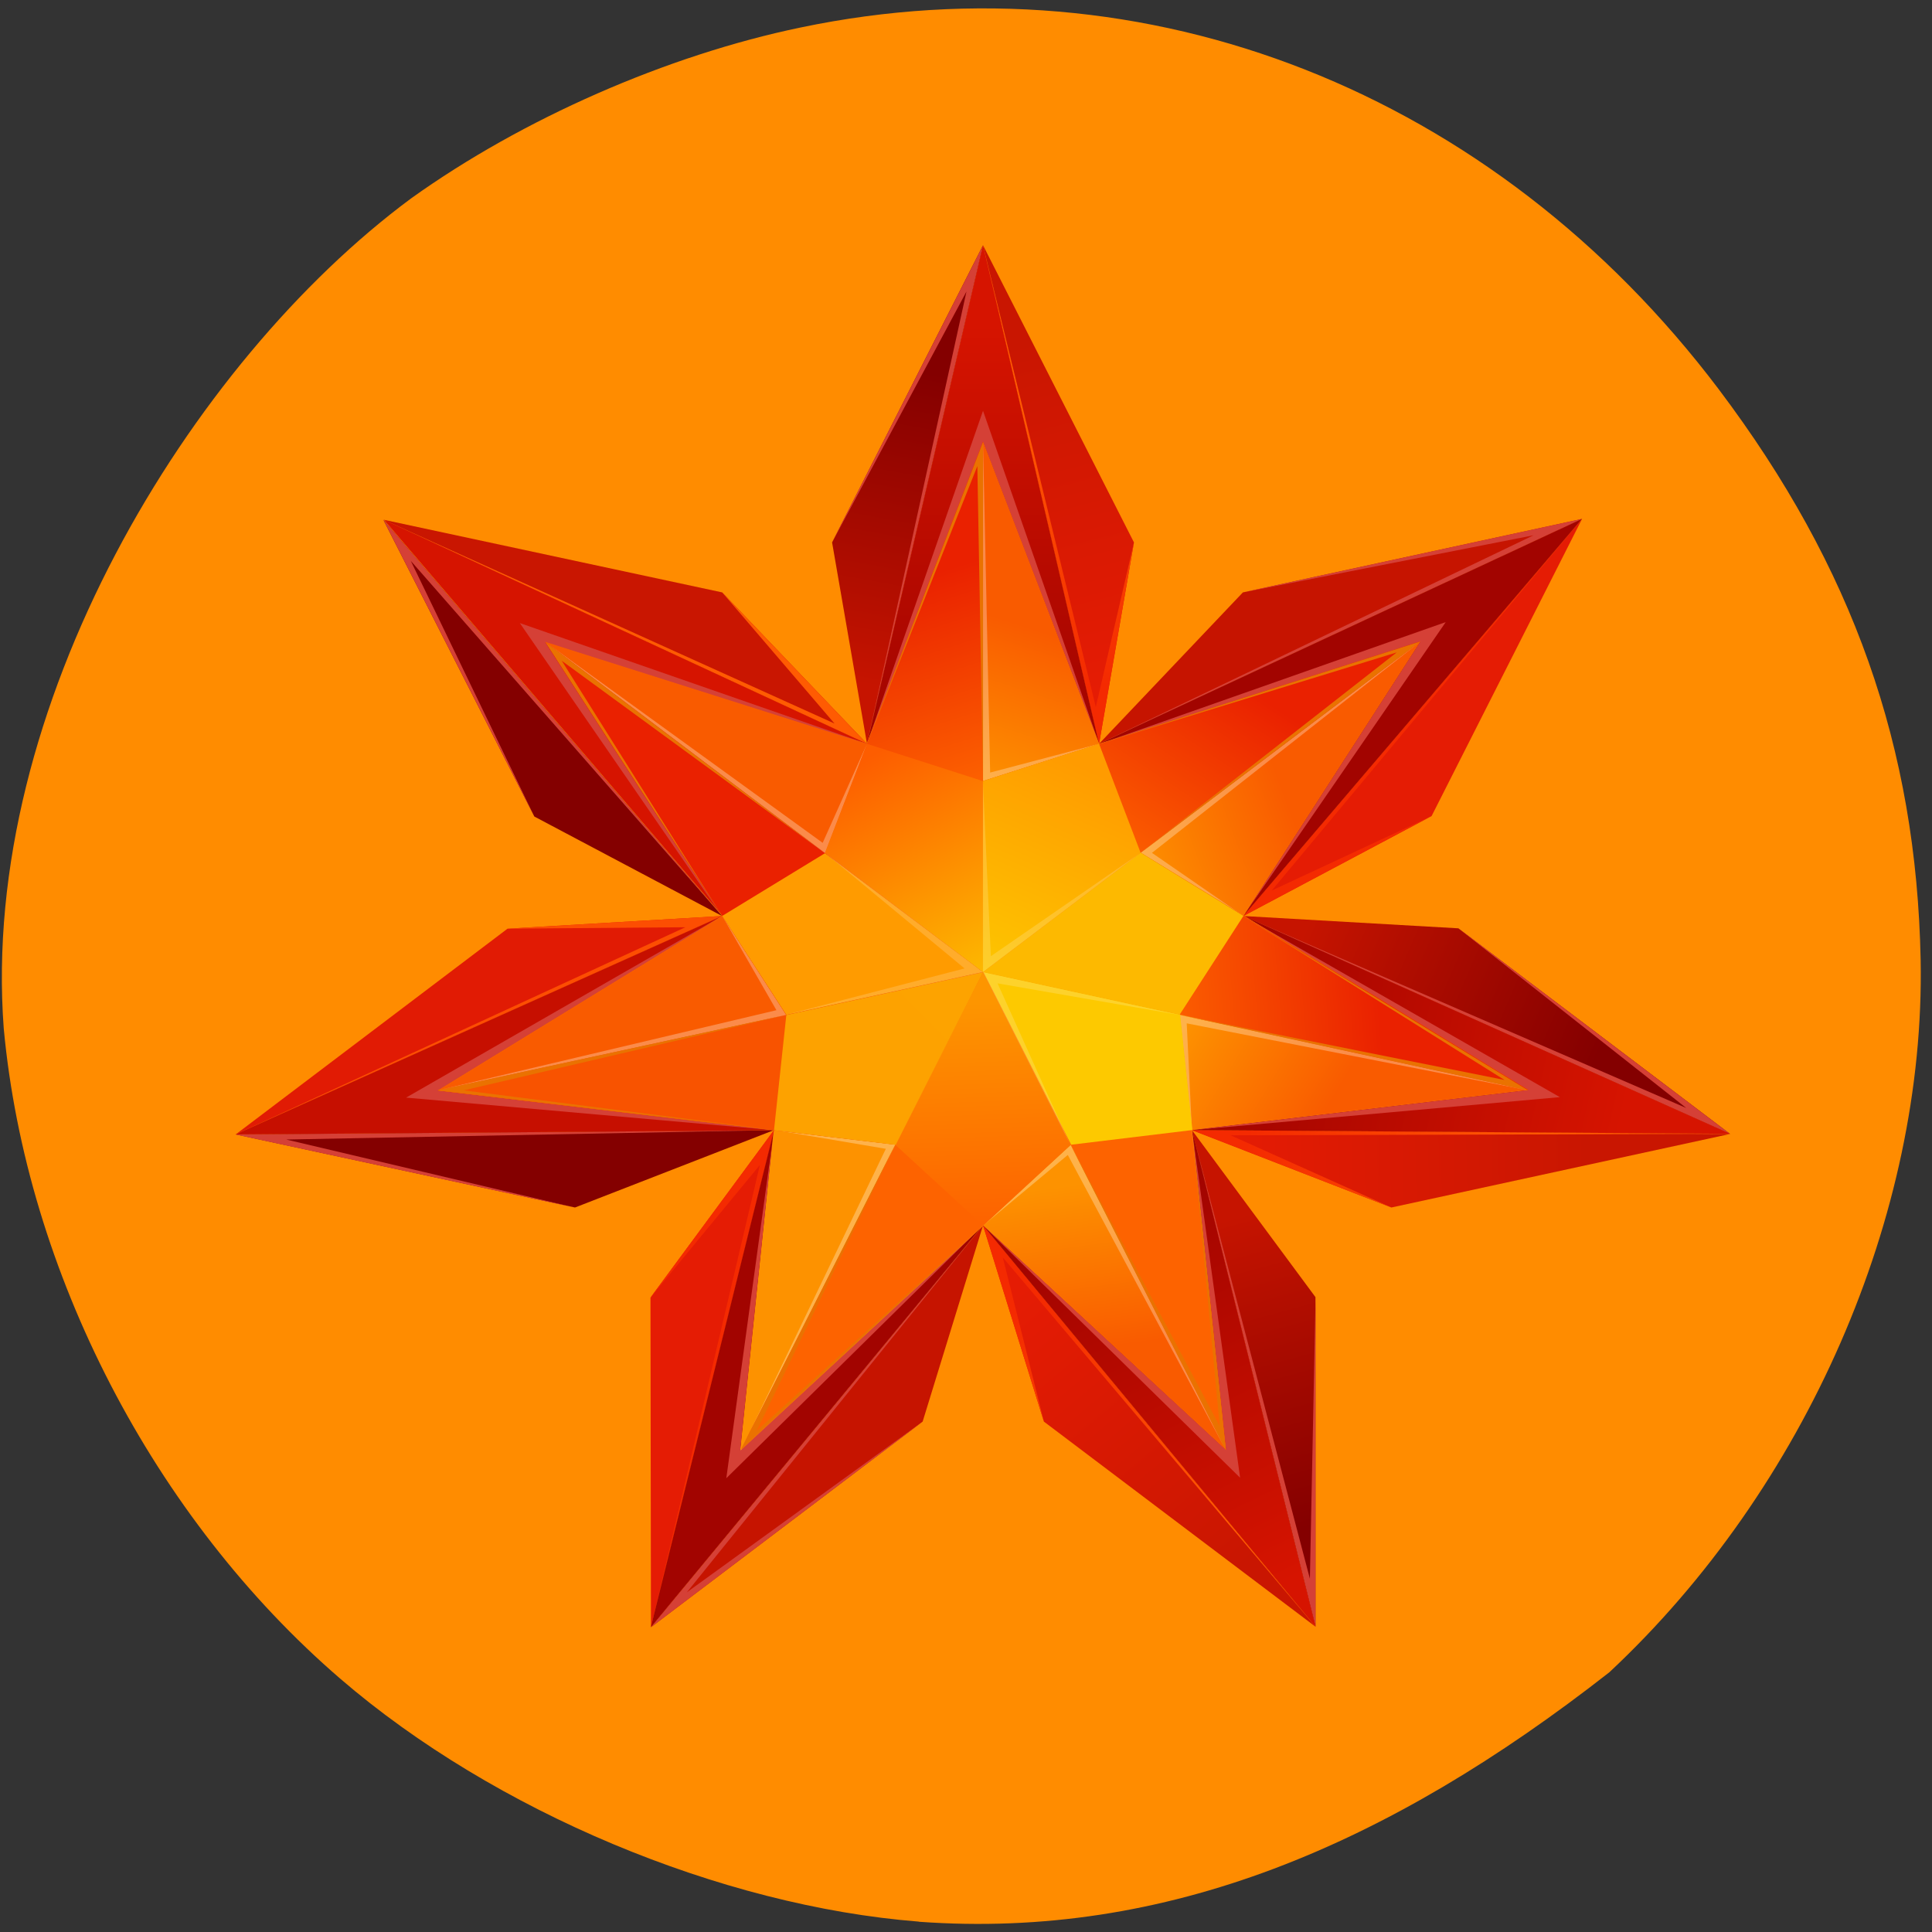 <svg xmlns="http://www.w3.org/2000/svg" viewBox="0 0 16 16" xmlns:xlink="http://www.w3.org/1999/xlink"><rect x="0" y="0" width="16" height="16" fill="#333333" stroke="none"/><defs><linearGradient id="V" gradientUnits="userSpaceOnUse" x1="14942.83" y1="93338.54" x2="47277.7" y2="85004.3" gradientTransform="matrix(0.021 0 0 0.009 1.954 2.033)" xlink:href="#1"/><linearGradient id="m" gradientUnits="userSpaceOnUse" x1="34847.9" y1="50536.2" x2="52314.09" y2="53928.75" gradientTransform="matrix(0.018 0 0 0.011 1.954 2.033)" xlink:href="#h"/><linearGradient id="W" gradientUnits="userSpaceOnUse" x1="32368.52" y1="68813.09" x2="9571.3" y2="69795.17" gradientTransform="matrix(0.037 0 0 0.005 1.954 2.033)" xlink:href="#2"/><linearGradient id="Y" gradientUnits="userSpaceOnUse" x1="64636.12" y1="100396.41" x2="44218.77" y2="98495.9" gradientTransform="matrix(0.022 0 0 0.009 1.954 2.033)" xlink:href="#4"/><linearGradient id="X" gradientUnits="userSpaceOnUse" x1="9413.61" y1="108722.56" x2="56662.79" y2="97900.76" gradientTransform="matrix(0.022 0 0 0.009 1.954 2.033)" xlink:href="#3"/><linearGradient id="U" gradientUnits="userSpaceOnUse" x1="46027.95" y1="78531.13" x2="9655" y2="97138.1" gradientTransform="matrix(0.021 0 0 0.009 1.954 2.033)" xlink:href="#0"/><linearGradient id="P" gradientUnits="userSpaceOnUse" x1="35680.23" y1="109534.71" x2="46058.78" y2="86360.61" gradientTransform="matrix(0.007 0 0 0.028 1.954 2.033)" xlink:href="#1"/><linearGradient id="T" gradientUnits="userSpaceOnUse" x1="94480.07" y1="130457.37" x2="90298.24" y2="160915.94" gradientTransform="matrix(0.012 0 0 0.017 1.954 2.033)" xlink:href="#5"/><linearGradient id="Q" gradientUnits="userSpaceOnUse" x1="90938.15" y1="139810.18" x2="66860.04" y2="172813.26" gradientTransform="matrix(0.013 0 0 0.015 1.954 2.033)" xlink:href="#2"/><linearGradient id="S" gradientUnits="userSpaceOnUse" x1="90093.15" y1="132444.57" x2="74096.56" y2="149065.84" gradientTransform="matrix(0.012 0 0 0.017 1.954 2.033)" xlink:href="#4"/><linearGradient id="R" gradientUnits="userSpaceOnUse" x1="63084.14" y1="193169.45" x2="87973.57" y2="141403.68" gradientTransform="matrix(0.011 0 0 0.017 1.954 2.033)" xlink:href="#3"/><linearGradient id="Z" gradientUnits="userSpaceOnUse" x1="59447.69" y1="89118.59" x2="39051.29" y2="101258.54" gradientTransform="matrix(0.025 0 0 0.008 1.954 2.033)" xlink:href="#5"/><linearGradient id="i" gradientUnits="userSpaceOnUse" x1="70880.54" y1="50154.94" x2="53674.89" y2="54665.04" gradientTransform="matrix(0.018 0 0 0.011 1.954 2.033)" xlink:href="#g"/><linearGradient id="a" gradientUnits="userSpaceOnUse" x1="66974.68" y1="52316.13" x2="29342.39" y2="35300.47" gradientTransform="matrix(0.02 0 0 0.009 1.954 2.033)" xlink:href="#0"/><linearGradient id="j" gradientUnits="userSpaceOnUse" x1="62448.66" y1="60841.61" x2="49271.99" y2="51010.08" gradientTransform="matrix(0.015 0 0 0.013 1.954 2.033)" xlink:href="#h"/><linearGradient id="l" gradientUnits="userSpaceOnUse" x1="35712.62" y1="61107.18" x2="48224.29" y2="50446.92" gradientTransform="matrix(0.015 0 0 0.013 1.954 2.033)" xlink:href="#g"/><linearGradient id="k" gradientUnits="userSpaceOnUse" x1="433.29" y1="594.08" x2="428.58" y2="448.2" gradientTransform="matrix(0.014 0 0 0.014 1.954 2.033)"><stop stop-color="#fd5d00"/><stop offset="1" stop-color="#fd9500"/></linearGradient><linearGradient id="h" gradientUnits="userSpaceOnUse" x1="495.99" y1="306.08" x2="436.88" y2="439.54" gradientTransform="matrix(0.014 0 0 0.014 1.954 2.033)"><stop stop-color="#ff9b00"/><stop offset="1" stop-color="#fdc900"/></linearGradient><linearGradient id="b" gradientUnits="userSpaceOnUse" x1="35670.48" y1="37095.09" x2="62636.7" y2="57391.11" gradientTransform="matrix(0.02 0 0 0.009 1.954 2.033)" xlink:href="#1"/><linearGradient id="g" gradientUnits="userSpaceOnUse" x1="364.84" y1="307.36" x2="432.3" y2="436.79" gradientTransform="matrix(0.014 0 0 0.014 1.954 2.033)"><stop stop-color="#fd5d00"/><stop offset="1" stop-color="#fdb900"/></linearGradient><linearGradient id="c" gradientUnits="userSpaceOnUse" x1="52345.61" y1="84003.59" x2="25421.57" y2="53080.32" gradientTransform="matrix(0.013 0 0 0.015 1.954 2.033)" xlink:href="#2"/><linearGradient id="e" gradientUnits="userSpaceOnUse" x1="78984.7" y1="88249.5" x2="66114.62" y2="68629.05" gradientTransform="matrix(0.015 0 0 0.013 1.954 2.033)" xlink:href="#4"/><linearGradient id="f" gradientUnits="userSpaceOnUse" x1="79948.7" y1="93062.29" x2="50681.08" y2="82029.08" gradientTransform="matrix(0.015 0 0 0.013 1.954 2.033)" xlink:href="#5"/><linearGradient id="d" gradientUnits="userSpaceOnUse" x1="31884.37" y1="51263.41" x2="80330.21" y2="89825.68" gradientTransform="matrix(0.015 0 0 0.013 1.954 2.033)" xlink:href="#3"/><linearGradient id="O" gradientUnits="userSpaceOnUse" x1="41619.02" y1="84033.34" x2="35431.61" y2="114479.05" gradientTransform="matrix(0.007 0 0 0.028 1.954 2.033)" xlink:href="#0"/><linearGradient id="6" gradientUnits="userSpaceOnUse" x1="136340.14" y1="86083.5" x2="164134.79" y2="49504.7" gradientTransform="matrix(0.013 0 0 0.015 1.954 2.033)" xlink:href="#0"/><linearGradient id="N" gradientUnits="userSpaceOnUse" x1="101045.03" y1="108731.26" x2="119231.57" y2="127827.63" gradientTransform="matrix(0.01 0 0 0.02 1.954 2.033)" xlink:href="#5"/><linearGradient id="7" gradientUnits="userSpaceOnUse" x1="160628.1" y1="55930.74" x2="131921.97" y2="80133.87" gradientTransform="matrix(0.013 0 0 0.015 1.954 2.033)" xlink:href="#1"/><linearGradient id="9" gradientUnits="userSpaceOnUse" x1="192989.25" y1="51191.6" x2="144598.75" y2="89790.7" gradientTransform="matrix(0.015 0 0 0.013 1.954 2.033)" xlink:href="#3"/><linearGradient id="8" gradientUnits="userSpaceOnUse" x1="104154.52" y1="52868.3" x2="136660.86" y2="35477.45" gradientTransform="matrix(0.02 0 0 0.01 1.954 2.033)" xlink:href="#2"/><linearGradient id="5" gradientUnits="userSpaceOnUse" x1="413.77" y1="330.63" x2="373.77" y2="206.49" gradientTransform="matrix(0.014 0 0 0.014 1.954 2.033)"><stop stop-color="#fd6300"/><stop offset="1" stop-color="#ea2100"/></linearGradient><linearGradient id="0" gradientUnits="userSpaceOnUse" x1="514.05" y1="262.94" x2="462.28" y2="58.19" gradientTransform="matrix(0.014 0 0 0.014 1.954 2.033)"><stop stop-color="#e51c04"/><stop offset="1" stop-color="#c91601"/></linearGradient><linearGradient id="4" gradientUnits="userSpaceOnUse" x1="426.9" y1="314.97" x2="457.49" y2="222.01" gradientTransform="matrix(0.014 0 0 0.014 1.954 2.033)"><stop stop-color="#fd9200"/><stop offset="1" stop-color="#f95b00"/></linearGradient><linearGradient id="1" gradientUnits="userSpaceOnUse" x1="475.32" y1="89.22" x2="480.01" y2="261.76" gradientTransform="matrix(0.014 0 0 0.014 1.954 2.033)"><stop stop-color="#ff5b02"/><stop offset="1" stop-color="#f42a01"/></linearGradient><linearGradient id="3" gradientUnits="userSpaceOnUse" y1="47.46" x2="0" y2="285.66" gradientTransform="matrix(0.014 0 0 0.014 1.954 2.033)"><stop stop-color="#d61400"/><stop offset="1" stop-color="#a20400"/></linearGradient><linearGradient id="2" gradientUnits="userSpaceOnUse" x1="357.43" y1="257.21" x2="391.55" y2="71.878" gradientTransform="matrix(0.014 0 0 0.014 1.954 2.033)"><stop stop-color="#c61400"/><stop offset="1" stop-color="#840000"/></linearGradient><linearGradient id="A" gradientUnits="userSpaceOnUse" x1="528.74" y1="359.35" x2="620.49" y2="325.29" gradientTransform="matrix(0.014 0 0 0.014 1.954 2.033)" xlink:href="#4"/><linearGradient id="J" gradientUnits="userSpaceOnUse" x1="546.09" y1="780.45" x2="466.94" y2="627.07" gradientTransform="matrix(0.014 0 0 0.014 1.954 2.033)" xlink:href="#1"/><linearGradient id="B" gradientUnits="userSpaceOnUse" x1="508.31" y1="358.85" x2="580.41" y2="250.16" gradientTransform="matrix(0.014 0 0 0.014 1.954 2.033)" xlink:href="#5"/><linearGradient id="K" gradientUnits="userSpaceOnUse" x1="579.33" y1="577.93" x2="629.08" y2="759.69" gradientTransform="matrix(0.014 0 0 0.014 1.954 2.033)" xlink:href="#2"/><linearGradient id="M" gradientUnits="userSpaceOnUse" x1="491.67" y1="556.07" x2="504.48" y2="653.09" gradientTransform="matrix(0.014 0 0 0.014 1.954 2.033)" xlink:href="#4"/><linearGradient id="L" gradientUnits="userSpaceOnUse" x1="603.48" y1="799.14" x2="500.03" y2="584.57" gradientTransform="matrix(0.014 0 0 0.014 1.954 2.033)" xlink:href="#3"/><linearGradient id="I" gradientUnits="userSpaceOnUse" x1="435.76" y1="640.79" x2="571.31" y2="802.73" gradientTransform="matrix(0.014 0 0 0.014 1.954 2.033)" xlink:href="#0"/><linearGradient id="C" gradientUnits="userSpaceOnUse" x1="588.93" y1="563.17" x2="800.06" y2="558.19" gradientTransform="matrix(0.014 0 0 0.014 1.954 2.033)" xlink:href="#0"/><linearGradient id="H" gradientUnits="userSpaceOnUse" x1="545.21" y1="450.35" x2="675.14" y2="438.94" gradientTransform="matrix(0.014 0 0 0.014 1.954 2.033)" xlink:href="#5"/><linearGradient id="D" gradientUnits="userSpaceOnUse" x1="766.91" y1="564.01" x2="597.65" y2="530.24" gradientTransform="matrix(0.014 0 0 0.014 1.954 2.033)" xlink:href="#1"/><linearGradient id="F" gradientUnits="userSpaceOnUse" x1="817.31" y1="530.8" x2="585.06" y2="477.87" gradientTransform="matrix(0.014 0 0 0.014 1.954 2.033)" xlink:href="#3"/><linearGradient id="G" gradientUnits="userSpaceOnUse" x1="557.56" y1="466.63" x2="641.4" y2="517.12" gradientTransform="matrix(0.014 0 0 0.014 1.954 2.033)" xlink:href="#4"/><linearGradient id="E" gradientUnits="userSpaceOnUse" x1="629.32" y1="411.73" x2="802.43" y2="486.19" gradientTransform="matrix(0.014 0 0 0.014 1.954 2.033)" xlink:href="#2"/></defs><path d="m 7.609 15.914 c -1.641 -0.129 -3.516 -0.914 -4.789 -2.01 c -1.547 -1.332 -2.602 -3.371 -2.789 -5.387 c -0.199 -2.66 1.539 -5.516 3.375 -6.875 c 0.922 -0.66 2.117 -1.184 3.223 -1.414 c 2.871 -0.602 5.746 0.535 7.605 2.996 c 1.113 1.477 1.637 2.965 1.672 4.727 c 0.039 2.109 -0.949 4.375 -2.578 5.898 c -1.832 1.434 -3.668 2.215 -5.719 2.066" fill="#ff8c00"/><path d="m 9.102 6.16 l 0.289 -1.668 l -1.25 -2.461 l 0.961 4.129" fill="url(#0)"/><path d="m 9.102 6.16 l 0.289 -1.668 l -0.316 1.363 l -0.934 -3.824 l 0.961 4.129" fill="url(#1)"/><path d="m 7.18 6.16 l -0.289 -1.668 l 1.25 -2.461 l -0.961 4.129" fill="url(#2)"/><path d="m 7.18 6.16 l 0.824 -3.746 l -1.113 2.078 l 1.25 -2.461 l -0.961 4.129" fill="#d54036"/><path d="m 9.102 6.16 l -0.961 -4.129 l -0.961 4.129 l 0.961 -2.5 l 0.961 2.5" fill="url(#3)"/><path d="m 9.102 6.16 l -0.961 -2.758 l -0.961 2.758 l 0.961 -2.5 l 0.961 2.5" fill="#d54036"/><path d="m 6.832 7.06 l 1.309 -3.402 l 0.961 2.5 l -0.961 0.309 v 1.582 l -1.309 -0.988" fill="url(#4)"/><path d="m 8.141 8.05 v -4.391 l -1.309 3.402 l 1.309 0.988" fill="url(#5)"/><path d="m 8.141 3.66 v 2.809 l 0.961 -0.309 l -0.902 0.238 l -0.059 -2.738" fill="#fff" fill-opacity="0.29"/><path d="m 8.141 3.66 v 2.809 l -0.047 -2.609 l -0.914 2.301 l 0.961 -2.5" fill="#ea7200"/><path d="m 10.297 7.586 l 1.559 -0.828 l 1.246 -2.461 l -2.805 3.289" fill="url(#6)"/><path d="m 10.297 7.586 l 1.559 -0.828 l -1.324 0.617 l 2.57 -3.078 l -2.805 3.289" fill="url(#7)"/><path d="m 9.102 6.16 l 1.191 -1.254 l 2.809 -0.609 l -4 1.863" fill="url(#8)"/><path d="m 9.102 6.16 l 3.598 -1.727 l -2.406 0.473 l 2.809 -0.609 l -4 1.863" fill="#d54036"/><path d="m 10.297 7.586 l 2.805 -3.289 l -4 1.863 l 2.66 -0.848 l -1.465 2.273" fill="url(#9)"/><path d="m 10.297 7.586 l 1.676 -2.434 l -2.871 1.01 l 2.66 -0.848 l -1.465 2.273" fill="#d54036"/><path d="m 8.141 6.469 l 3.621 -1.156 l -1.465 2.273 l -0.852 -0.523 l -1.305 0.988 v -1.582" fill="url(#A)"/><path d="m 8.141 8.05 l 3.621 -2.738 l -3.621 1.156 v 1.582" fill="url(#B)"/><path d="m 11.762 5.313 l -2.316 1.75 l 0.852 0.523 l -0.758 -0.523 l 2.223 -1.75" fill="#fff" fill-opacity="0.29"/><path d="m 11.762 5.313 l -2.316 1.75 l 2.121 -1.66 l -2.465 0.758 l 2.66 -0.848" fill="#ea7200"/><path d="m 9.871 9.359 l 1.652 0.641 l 2.805 -0.609 l -4.457 -0.031" fill="url(#C)"/><path d="m 9.871 9.359 l 1.652 0.641 l -1.332 -0.598 l 4.137 -0.012 l -4.457 -0.031" fill="url(#D)"/><path d="m 10.297 7.586 l 1.781 0.102 l 2.25 1.703 l -4.03 -1.805" fill="url(#E)"/><path d="m 10.297 7.586 l 3.668 1.59 l -1.887 -1.488 l 2.25 1.703 l -4.03 -1.805" fill="#d54036"/><path d="m 9.871 9.359 l 4.457 0.031 l -4.03 -1.805 l 2.359 1.441 l -2.785 0.332" fill="url(#F)"/><path d="m 9.871 9.359 l 3.047 -0.273 l -2.621 -1.5 l 2.359 1.441 l -2.785 0.332" fill="#d54036"/><path d="m 9.445 7.06 l 3.211 1.965 l -2.785 0.332 l -0.102 -0.957 l -1.629 -0.352 l 1.305 -0.988" fill="url(#G)"/><path d="m 8.141 8.05 l 4.516 0.977 l -3.211 -1.965 l -1.305 0.988" fill="url(#H)"/><path d="m 12.656 9.03 l -2.887 -0.625 l 0.102 0.957 l -0.043 -0.887 l 2.828 0.555" fill="#fff" fill-opacity="0.29"/><path d="m 12.656 9.03 l -2.887 -0.625 l 2.691 0.539 l -2.164 -1.355 l 2.359 1.441" fill="#ea7200"/><path d="m 8.141 10.148 l 0.504 1.625 l 2.25 1.699 l -2.754 -3.324" fill="url(#I)"/><path d="m 8.141 10.148 l 0.504 1.625 l -0.34 -1.359 l 2.59 3.059 l -2.754 -3.324" fill="url(#J)"/><path d="m 9.871 9.359 l 1.023 1.383 v 2.73 l -1.023 -4.113" fill="url(#K)"/><path d="m 9.871 9.359 l 0.977 3.715 l 0.047 -2.332 v 2.73 l -1.023 -4.113" fill="#d54036"/><path d="m 8.141 10.148 l 2.754 3.324 l -1.023 -4.113 l 0.281 2.648 l -2.01 -1.859" fill="url(#L)"/><path d="m 8.141 10.148 l 2.129 2.09 l -0.398 -2.879 l 0.281 2.648 l -2.01 -1.859" fill="#d54036"/><path d="m 9.77 8.402 l 0.383 3.605 l -2.01 -1.859 l 0.727 -0.668 l -0.727 -1.43 l 1.629 0.352" fill="url(#M)"/><path d="m 8.141 8.05 l 2.01 3.957 l -0.383 -3.605 l -1.629 -0.352" fill="url(#N)"/><path d="m 10.152 12.01 l -1.285 -2.527 l -0.727 0.668 l 0.703 -0.586 l 1.309 2.445" fill="#fff" fill-opacity="0.29"/><path d="m 10.152 12.01 l -1.285 -2.527 l 1.234 2.328 l -0.23 -2.449 l 0.281 2.648" fill="#ea7200"/><path d="m 6.41 9.359 l -1.023 1.387 l 0.004 2.73 l 1.02 -4.117" fill="url(#O)"/><path d="m 6.41 9.359 l -1.023 1.387 l 0.906 -1.098 l -0.902 3.828 l 1.02 -4.117" fill="url(#P)"/><path d="m 8.141 10.148 l -0.5 1.625 l -2.25 1.703 l 2.75 -3.328" fill="url(#Q)"/><path d="m 8.141 10.148 l -2.453 3.039 l 1.953 -1.414 l -2.25 1.703 l 2.75 -3.328" fill="#d54036"/><path d="m 6.41 9.359 l -1.02 4.117 l 2.75 -3.328 l -2.01 1.863 l 0.277 -2.652" fill="url(#R)"/><path d="m 6.41 9.359 l -0.395 2.883 l 2.125 -2.094 l -2.01 1.863 l 0.277 -2.652" fill="#d54036"/><path d="m 8.867 9.48 l -2.734 2.531 l 0.277 -2.652 l 1 0.121 l 0.727 -1.43 l 0.727 1.43" fill="url(#S)"/><path d="m 8.141 8.05 l -2.01 3.961 l 2.734 -2.531 l -0.727 -1.43" fill="url(#T)"/><path d="m 6.133 12.01 l 1.281 -2.531 l -1 -0.121 l 0.922 0.156 l -1.199 2.496" fill="#fff" fill-opacity="0.29"/><path d="m 6.133 12.01 l 1.281 -2.531 l -1.148 2.371 l 1.875 -1.703 l -2.01 1.863" fill="#ea7200"/><path d="m 5.98 7.586 l -1.777 0.105 l -2.25 1.703 l 4.03 -1.809" fill="url(#U)"/><path d="m 5.98 7.586 l -1.777 0.105 l 1.473 -0.012 l -3.723 1.715 l 4.03 -1.809" fill="url(#V)"/><path d="m 6.41 9.359 l -1.648 0.641 l -2.809 -0.605 l 4.457 -0.035" fill="url(#W)"/><path d="m 6.41 9.359 l -4.04 0.078 l 2.387 0.563 l -2.809 -0.605 l 4.457 -0.035" fill="#d54036"/><path d="m 5.98 7.586 l -4.03 1.809 l 4.457 -0.035 l -2.785 -0.328 l 2.355 -1.445" fill="url(#X)"/><path d="m 5.98 7.586 l -2.617 1.504 l 3.047 0.27 l -2.785 -0.328 l 2.355 -1.445" fill="#d54036"/><path d="m 7.418 9.48 l -3.793 -0.449 l 2.355 -1.445 l 0.531 0.82 l 1.629 -0.355 l -0.723 1.43" fill="url(#Y)"/><path d="m 8.141 8.05 l -4.516 0.98 l 3.793 0.449 l 0.723 -1.43" fill="url(#Z)"/><path d="m 3.625 9.03 l 2.887 -0.625 l -0.531 -0.82 l 0.449 0.781 l -2.805 0.664" fill="#fff" fill-opacity="0.29"/><path d="m 3.625 9.03 l 2.887 -0.625 l -2.672 0.625 l 2.57 0.328 l -2.785 -0.328" fill="#ea7200"/><path d="m 7.18 6.16 l -1.199 -1.254 l -2.805 -0.602 l 4 1.855" fill="url(#a)"/><path d="m 7.18 6.16 l -1.199 -1.254 l 0.93 1.086 l -3.734 -1.688 l 4 1.855" fill="url(#b)"/><path d="m 5.98 7.586 l -1.555 -0.824 l -1.25 -2.457 l 2.805 3.281" fill="url(#c)"/><path d="m 5.98 7.586 l -2.578 -2.941 l 1.023 2.117 l -1.25 -2.457 l 2.805 3.281" fill="#d54036"/><path d="m 7.18 6.16 l -4 -1.855 l 2.805 3.281 l -1.465 -2.27 l 2.664 0.844" fill="url(#d)"/><path d="m 7.18 6.16 l -2.875 -1 l 1.676 2.43 l -1.465 -2.27 l 2.664 0.844" fill="#d54036"/><path d="m 6.512 8.406 l -1.996 -3.09 l 2.664 0.844 l -0.348 0.906 l 1.309 0.984 l -1.629 0.355" fill="url(#e)"/><path d="m 8.141 8.05 l -3.625 -2.734 l 1.996 3.09 l 1.629 -0.355" fill="url(#f)"/><path d="m 4.516 5.316 l 2.316 1.75 l 0.348 -0.906 l -0.367 0.82 l -2.297 -1.664" fill="#fff" fill-opacity="0.29"/><path d="m 4.516 5.316 l 2.316 1.75 l -2.18 -1.594 l 1.328 2.113 l -1.465 -2.27" fill="#ea7200"/><path d="m 7.18 6.16 l 0.961 0.309 v 1.582 l -1.309 -0.988 l 0.348 -0.902" fill="url(#g)"/><path d="m 9.102 6.16 l 0.344 0.902 l -1.305 0.988 v -1.582 l 0.961 -0.309" fill="url(#h)"/><path d="m 10.297 7.586 l -0.527 0.816 l -1.629 -0.352 l 1.305 -0.988 l 0.852 0.523" fill="url(#i)"/><path d="m 9.871 9.359 l -1 0.121 l -0.727 -1.43 l 1.629 0.352 l 0.102 0.957" fill="url(#j)"/><path d="m 8.141 10.148 l -0.727 -0.668 l 0.727 -1.43 l 0.727 1.43 l -0.727 0.668" fill="url(#k)"/><path d="m 6.41 9.359 l 0.102 -0.953 l 1.629 -0.355 l -0.723 1.43 l -1.01 -0.121" fill="url(#l)"/><path d="m 5.98 7.586 l 0.852 -0.52 l 1.309 0.984 l -1.629 0.355 l -0.531 -0.82" fill="url(#m)"/><g fill="#fff" fill-opacity="0.169"><path d="m 8.207 7.918 l 1.238 -0.855 l -1.305 0.988 v -1.582 l 0.066 1.449"/><path d="m 7.988 8.02 l -1.156 -0.957 l 1.309 0.988 l -1.629 0.352 l 1.477 -0.383"/><path d="m 8.262 8.145 l 0.602 1.336 l -0.723 -1.43 l 1.629 0.355 l -1.508 -0.262"/></g></svg>
